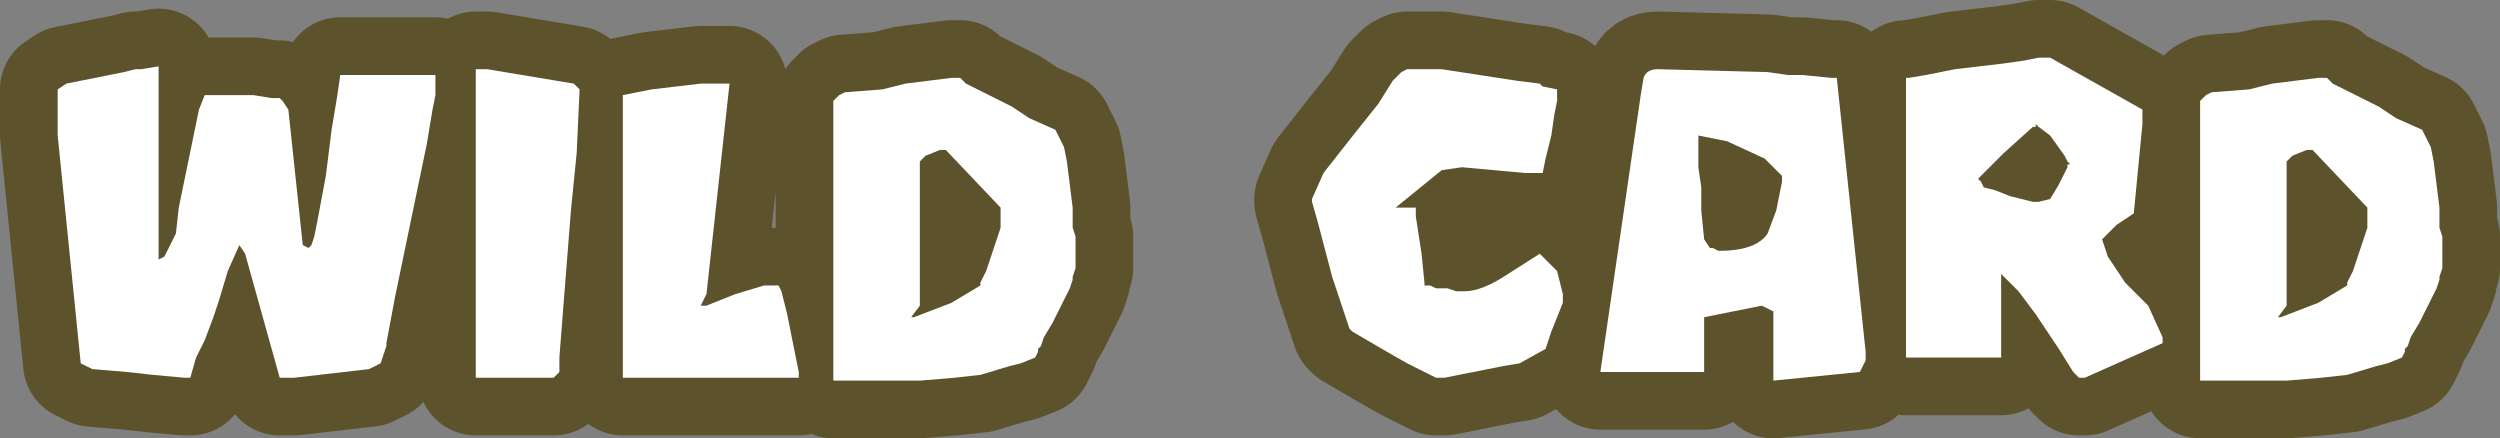 <?xml version="1.0" encoding="UTF-8" standalone="no"?>
<svg xmlns:xlink="http://www.w3.org/1999/xlink" height="7.6px" width="43.35px" xmlns="http://www.w3.org/2000/svg">
  <rect width="100%" height="100%" fill="#808080" stroke="none"/>
  <g transform="matrix(1.0, 0.0, 0.0, 1.0, 21.85, 5.05)">
    <path d="M-5.9 0.25 L-6.05 0.45 -6.0 0.45 -5.35 0.2 -4.85 -0.1 -4.85 -0.15 -4.75 -0.35 -4.7 -0.5 -4.5 -1.1 -4.5 -1.45 -5.45 -2.45 -5.55 -2.45 -5.8 -2.35 -5.9 -2.25 -5.9 0.25 M-7.4 -3.3 L-7.3 -3.4 -7.2 -3.45 -6.55 -3.5 -6.15 -3.6 -5.35 -3.7 -5.2 -3.7 -5.1 -3.6 -4.5 -3.3 -4.3 -3.2 -4.0 -3.0 -3.55 -2.8 -3.4 -2.5 -3.35 -2.25 -3.25 -1.45 -3.25 -1.2 -3.25 -1.1 -3.2 -0.95 -3.2 -0.8 -3.2 -0.55 -3.2 -0.4 -3.25 -0.25 -3.25 -0.2 -3.3 -0.05 -3.4 0.15 -3.6 0.55 -3.75 0.8 -3.8 0.95 -3.85 1.0 -3.85 1.05 -3.9 1.15 -4.15 1.25 -4.35 1.3 -4.85 1.45 -5.3 1.5 -5.9 1.55 -6.35 1.55 -6.8 1.55 -7.15 1.55 -7.4 1.55 -7.4 -3.3 M-9.2 -3.6 L-9.6 0.05 -9.7 0.25 -9.6 0.25 -9.1 0.05 -8.6 -0.1 -8.35 -0.1 -8.3 0.0 -8.2 0.4 -8.0 1.4 -8.0 1.5 -11.05 1.5 -11.05 -3.4 -10.55 -3.5 -9.7 -3.6 -9.6 -3.6 -9.2 -3.6 M-13.6 -3.85 L-13.4 -3.85 -11.9 -3.6 -11.8 -3.5 -11.85 -2.4 -11.95 -1.4 -12.1 0.5 -12.15 1.15 -12.15 1.4 -12.25 1.5 -13.6 1.5 -13.6 -3.85 M-20.45 1.25 L-20.85 -2.7 -20.85 -3.5 -20.7 -3.6 -20.45 -3.65 -19.7 -3.8 -19.5 -3.85 -19.4 -3.85 -19.1 -3.9 -19.1 -0.55 -19.0 -0.6 -18.8 -1.0 -18.75 -1.45 -18.4 -3.15 -18.3 -3.4 -18.2 -3.4 -17.9 -3.4 -17.45 -3.4 -17.15 -3.35 -17.0 -3.35 -16.95 -3.3 -16.85 -3.15 -16.6 -0.8 -16.5 -0.75 -16.45 -0.8 -16.4 -0.95 -16.35 -1.2 -16.2 -2.0 -16.1 -2.8 -16.0 -3.4 -15.95 -3.75 -14.3 -3.75 -14.3 -3.4 -14.35 -3.15 -14.45 -2.55 -15.0 0.1 -15.15 0.9 -15.15 0.95 -15.2 1.1 -15.25 1.25 -15.45 1.35 -16.75 1.5 -17.0 1.5 -17.6 -0.65 -17.7 -0.8 -17.9 -0.35 -18.05 0.15 -18.15 0.45 -18.3 0.85 -18.45 1.15 -18.55 1.5 -18.65 1.5 -19.2 1.45 -19.65 1.4 -20.25 1.35 -20.45 1.25 M17.8 0.25 L17.65 0.45 17.7 0.45 18.35 0.2 18.85 -0.1 18.85 -0.15 18.95 -0.35 19.0 -0.5 19.2 -1.1 19.2 -1.45 18.25 -2.45 18.15 -2.45 17.9 -2.35 17.8 -2.25 17.8 0.25 M16.3 -3.3 L16.4 -3.4 16.5 -3.45 17.15 -3.5 17.55 -3.6 18.35 -3.7 18.5 -3.7 18.6 -3.6 19.2 -3.3 19.4 -3.2 19.7 -3.0 20.15 -2.8 20.3 -2.5 20.35 -2.25 20.45 -1.45 20.45 -1.2 20.45 -1.1 20.5 -0.95 20.5 -0.8 20.5 -0.55 20.5 -0.4 20.45 -0.25 20.45 -0.2 20.4 -0.05 20.3 0.15 20.1 0.55 19.95 0.8 19.9 0.95 19.85 1.0 19.85 1.05 19.8 1.15 19.55 1.25 19.35 1.3 18.85 1.45 18.4 1.5 17.8 1.55 17.35 1.55 16.9 1.55 16.55 1.55 16.3 1.55 16.3 -3.3 M12.55 -1.8 L12.75 -1.75 13.0 -1.65 13.4 -1.55 13.5 -1.55 13.7 -1.6 13.85 -1.85 14.0 -2.15 14.0 -2.2 14.05 -2.2 14.0 -2.25 13.95 -2.35 13.7 -2.7 13.5 -2.85 13.45 -2.9 13.45 -2.85 13.4 -2.85 12.9 -2.4 12.45 -1.95 12.5 -1.9 12.55 -1.8 M12.85 -0.3 L12.85 1.15 11.2 1.15 11.2 -3.7 11.25 -3.7 11.55 -3.75 12.05 -3.85 12.9 -3.95 13.25 -4.0 13.5 -4.05 13.7 -4.05 15.3 -3.15 15.3 -2.9 15.15 -1.35 15.0 -1.25 14.85 -1.15 14.6 -0.9 14.7 -0.6 15.0 -0.15 15.4 0.25 15.65 0.8 15.65 0.9 14.3 1.5 14.2 1.5 14.1 1.4 13.85 1.0 13.45 0.4 13.15 0.0 13.0 -0.15 12.85 -0.3 M7.6 -2.7 L7.6 -2.6 7.6 -2.4 7.6 -2.15 7.65 -1.8 7.65 -1.4 7.7 -0.9 7.8 -0.75 7.85 -0.75 7.95 -0.7 Q8.6 -0.7 8.8 -1.0 L8.95 -1.4 9.05 -1.9 9.05 -2.0 8.75 -2.3 8.1 -2.6 7.6 -2.7 M8.9 0.35 L8.7 0.25 7.7 0.45 7.7 1.4 5.9 1.4 6.6 -3.4 6.65 -3.7 Q6.7 -3.85 6.9 -3.85 L8.8 -3.8 9.15 -3.75 9.4 -3.75 9.9 -3.7 10.0 -3.7 10.5 1.05 10.5 1.2 10.4 1.4 8.9 1.55 8.9 0.35 M0.9 -1.55 L0.9 -1.6 1.1 -2.05 1.65 -2.75 1.85 -3.0 2.05 -3.25 2.3 -3.65 2.45 -3.8 2.55 -3.85 2.6 -3.85 2.7 -3.85 2.8 -3.85 2.95 -3.85 3.05 -3.85 3.15 -3.85 4.45 -3.65 4.85 -3.6 4.9 -3.55 5.15 -3.5 5.15 -3.3 5.1 -3.05 5.05 -2.7 4.95 -2.3 4.9 -2.05 4.75 -2.05 4.6 -2.05 4.05 -2.1 3.5 -2.15 3.15 -2.1 2.35 -1.45 2.7 -1.45 2.7 -1.3 2.8 -0.65 2.85 -0.15 2.85 -0.1 2.95 -0.1 3.05 -0.05 3.25 -0.05 3.4 0.0 3.45 0.0 3.55 0.0 Q3.85 0.0 4.3 -0.3 L4.85 -0.65 5.15 -0.35 5.25 0.05 5.25 0.2 5.05 0.7 4.95 1.0 4.5 1.25 4.2 1.3 3.2 1.5 3.05 1.5 2.95 1.45 2.75 1.35 2.55 1.25 2.2 1.05 1.6 0.7 1.55 0.65 1.5 0.5 1.35 0.05 1.25 -0.25 1.0 -1.2 0.9 -1.55" fill="#5c522b" fill-rule="evenodd" stroke="none"/>
    <path d="M0.9 -1.55 L1.0 -1.2 1.25 -0.25 1.35 0.05 1.5 0.5 1.55 0.65 1.6 0.7 2.2 1.05 2.55 1.25 2.75 1.35 2.95 1.45 3.05 1.5 3.2 1.5 4.2 1.3 4.5 1.25 4.95 1.0 5.05 0.7 5.25 0.2 5.25 0.05 5.15 -0.35 4.85 -0.65 4.3 -0.3 Q3.85 0.0 3.55 0.0 L3.45 0.0 3.4 0.0 3.25 -0.05 3.05 -0.05 2.95 -0.1 2.85 -0.1 2.85 -0.15 2.8 -0.65 2.7 -1.3 2.7 -1.45 2.35 -1.45 3.15 -2.1 3.5 -2.15 4.05 -2.1 4.6 -2.05 4.75 -2.05 4.9 -2.05 4.95 -2.3 5.05 -2.7 5.1 -3.05 5.15 -3.3 5.15 -3.5 4.9 -3.55 4.85 -3.6 4.45 -3.65 3.15 -3.85 3.05 -3.85 2.95 -3.85 2.8 -3.85 2.7 -3.85 2.6 -3.85 2.55 -3.85 2.45 -3.8 2.3 -3.65 2.05 -3.25 1.85 -3.0 1.65 -2.75 1.1 -2.05 0.9 -1.6 0.9 -1.55 M8.9 0.35 L8.9 1.55 10.4 1.4 10.5 1.2 10.5 1.05 10.0 -3.7 9.9 -3.7 9.4 -3.75 9.15 -3.75 8.8 -3.8 6.9 -3.85 Q6.7 -3.85 6.65 -3.7 L6.6 -3.4 5.9 1.4 7.7 1.4 7.7 0.45 8.7 0.25 8.9 0.35 M7.6 -2.7 L8.1 -2.6 8.75 -2.3 9.05 -2.0 9.05 -1.9 8.95 -1.4 8.8 -1.0 Q8.6 -0.7 7.95 -0.7 L7.85 -0.75 7.8 -0.75 7.7 -0.9 7.65 -1.4 7.65 -1.8 7.6 -2.15 7.6 -2.4 7.6 -2.6 7.6 -2.7 M12.85 -0.3 L13.0 -0.15 13.15 0.0 13.45 0.4 13.85 1.0 14.1 1.4 14.2 1.5 14.3 1.5 15.65 0.9 15.65 0.8 15.4 0.25 15.0 -0.15 14.7 -0.6 14.6 -0.9 14.85 -1.15 15.0 -1.25 15.15 -1.35 15.3 -2.9 15.3 -3.15 13.7 -4.05 13.5 -4.05 13.25 -4.0 12.9 -3.95 12.05 -3.85 11.55 -3.75 11.25 -3.7 11.2 -3.7 11.2 1.15 12.85 1.15 12.85 -0.3 M12.55 -1.8 L12.5 -1.9 12.45 -1.95 12.9 -2.4 13.4 -2.85 13.45 -2.85 13.45 -2.9 13.5 -2.85 13.7 -2.7 13.95 -2.35 14.0 -2.25 14.05 -2.2 14.0 -2.2 14.0 -2.15 13.85 -1.85 13.7 -1.6 13.5 -1.55 13.4 -1.55 13.0 -1.65 12.75 -1.75 12.55 -1.8 M16.3 -3.3 L16.3 1.55 16.55 1.55 16.9 1.55 17.35 1.55 17.8 1.55 18.4 1.5 18.85 1.45 19.35 1.3 19.55 1.25 19.8 1.15 19.85 1.05 19.85 1.0 19.9 0.95 19.95 0.8 20.1 0.55 20.3 0.15 20.4 -0.05 20.45 -0.2 20.45 -0.25 20.5 -0.4 20.5 -0.55 20.5 -0.8 20.5 -0.95 20.45 -1.1 20.45 -1.2 20.45 -1.45 20.35 -2.25 20.3 -2.5 20.15 -2.8 19.7 -3.0 19.4 -3.2 19.2 -3.3 18.6 -3.6 18.5 -3.7 18.35 -3.7 17.55 -3.6 17.15 -3.5 16.5 -3.45 16.4 -3.4 16.3 -3.3 M17.8 0.25 L17.8 -2.25 17.9 -2.35 18.15 -2.45 18.25 -2.45 19.2 -1.45 19.2 -1.1 19.0 -0.5 18.95 -0.35 18.85 -0.15 18.85 -0.1 18.35 0.2 17.7 0.45 17.65 0.45 17.8 0.25 M-20.45 1.25 L-20.25 1.35 -19.65 1.4 -19.2 1.45 -18.65 1.5 -18.55 1.5 -18.45 1.15 -18.3 0.85 -18.15 0.45 -18.05 0.15 -17.9 -0.35 -17.7 -0.8 -17.6 -0.65 -17.0 1.5 -16.75 1.5 -15.45 1.35 -15.25 1.25 -15.2 1.1 -15.15 0.95 -15.15 0.9 -15.0 0.1 -14.45 -2.55 -14.35 -3.15 -14.3 -3.4 -14.3 -3.75 -15.95 -3.75 -16.0 -3.4 -16.1 -2.8 -16.2 -2.0 -16.35 -1.2 -16.4 -0.95 -16.45 -0.8 -16.5 -0.75 -16.6 -0.8 -16.85 -3.15 -16.95 -3.3 -17.0 -3.35 -17.15 -3.35 -17.45 -3.4 -17.9 -3.4 -18.2 -3.4 -18.3 -3.4 -18.4 -3.15 -18.75 -1.45 -18.8 -1.0 -19.0 -0.6 -19.1 -0.55 -19.1 -3.9 -19.4 -3.85 -19.5 -3.85 -19.7 -3.8 -20.45 -3.65 -20.7 -3.6 -20.85 -3.5 -20.85 -2.7 -20.45 1.25 M-13.6 -3.85 L-13.6 1.5 -12.25 1.5 -12.15 1.4 -12.15 1.15 -12.1 0.5 -11.95 -1.4 -11.85 -2.4 -11.8 -3.5 -11.9 -3.6 -13.4 -3.85 -13.6 -3.85 M-9.2 -3.6 L-9.6 -3.6 -9.7 -3.6 -10.55 -3.5 -11.05 -3.4 -11.05 1.5 -8.0 1.5 -8.0 1.4 -8.2 0.4 -8.3 0.0 -8.35 -0.1 -8.6 -0.1 -9.1 0.05 -9.6 0.25 -9.7 0.25 -9.6 0.05 -9.2 -3.6 M-7.4 -3.3 L-7.4 1.55 -7.15 1.55 -6.8 1.55 -6.35 1.55 -5.9 1.55 -5.3 1.5 -4.85 1.45 -4.35 1.3 -4.15 1.25 -3.9 1.15 -3.85 1.05 -3.85 1.0 -3.8 0.95 -3.75 0.8 -3.6 0.55 -3.4 0.15 -3.3 -0.05 -3.25 -0.2 -3.25 -0.25 -3.2 -0.4 -3.2 -0.55 -3.2 -0.8 -3.2 -0.95 -3.25 -1.1 -3.25 -1.2 -3.25 -1.45 -3.35 -2.25 -3.4 -2.5 -3.55 -2.8 -4.0 -3.0 -4.3 -3.2 -4.5 -3.3 -5.1 -3.6 -5.2 -3.7 -5.35 -3.7 -6.15 -3.6 -6.55 -3.5 -7.2 -3.45 -7.3 -3.4 -7.4 -3.3 M-5.9 0.25 L-5.9 -2.25 -5.8 -2.35 -5.55 -2.45 -5.45 -2.45 -4.5 -1.45 -4.5 -1.1 -4.7 -0.5 -4.75 -0.35 -4.85 -0.15 -4.85 -0.1 -5.35 0.2 -6.0 0.45 -6.05 0.45 -5.9 0.25" fill="none" stroke="#5c522b" stroke-linecap="round" stroke-linejoin="round" stroke-width="2.0"/>
    <path d="M-5.9 0.25 L-6.05 0.45 -6.0 0.45 -5.35 0.2 -4.85 -0.1 -4.85 -0.15 -4.75 -0.35 -4.7 -0.5 -4.5 -1.1 -4.5 -1.45 -5.45 -2.45 -5.55 -2.45 -5.8 -2.35 -5.9 -2.25 -5.9 0.25 M-7.4 -3.3 L-7.3 -3.4 -7.2 -3.45 -6.55 -3.5 -6.15 -3.6 -5.35 -3.7 -5.2 -3.7 -5.1 -3.6 -4.5 -3.3 -4.3 -3.2 -4.0 -3.0 -3.55 -2.8 -3.4 -2.5 -3.35 -2.25 -3.25 -1.45 -3.25 -1.2 -3.25 -1.1 -3.2 -0.95 -3.2 -0.8 -3.2 -0.55 -3.2 -0.4 -3.25 -0.25 -3.25 -0.2 -3.3 -0.05 -3.4 0.15 -3.6 0.55 -3.75 0.8 -3.8 0.95 -3.85 1.0 -3.85 1.05 -3.9 1.15 -4.15 1.25 -4.35 1.3 -4.85 1.45 -5.3 1.5 -5.9 1.55 -6.35 1.55 -6.8 1.55 -7.15 1.55 -7.4 1.55 -7.4 -3.3 M-9.2 -3.6 L-9.6 0.05 -9.7 0.25 -9.6 0.25 -9.1 0.05 -8.6 -0.1 -8.35 -0.1 -8.3 0.0 -8.2 0.4 -8.0 1.4 -8.0 1.5 -11.05 1.5 -11.05 -3.4 -10.55 -3.5 -9.7 -3.6 -9.6 -3.6 -9.2 -3.6 M-13.6 -3.85 L-13.4 -3.85 -11.9 -3.6 -11.8 -3.5 -11.85 -2.4 -11.95 -1.4 -12.1 0.5 -12.15 1.15 -12.15 1.4 -12.25 1.5 -13.6 1.5 -13.6 -3.85 M-20.45 1.25 L-20.85 -2.7 -20.85 -3.5 -20.7 -3.6 -20.45 -3.65 -19.7 -3.8 -19.5 -3.85 -19.4 -3.85 -19.1 -3.9 -19.1 -0.55 -19.0 -0.6 -18.8 -1.0 -18.75 -1.45 -18.4 -3.15 -18.3 -3.4 -18.2 -3.4 -17.9 -3.4 -17.45 -3.4 -17.15 -3.35 -17.0 -3.35 -16.95 -3.3 -16.85 -3.15 -16.6 -0.8 -16.5 -0.75 -16.45 -0.8 -16.4 -0.95 -16.35 -1.2 -16.2 -2.0 -16.1 -2.8 -16.0 -3.4 -15.95 -3.75 -14.3 -3.75 -14.3 -3.4 -14.35 -3.15 -14.45 -2.55 -15.0 0.1 -15.15 0.9 -15.15 0.95 -15.2 1.1 -15.25 1.25 -15.45 1.35 -16.75 1.5 -17.0 1.5 -17.6 -0.65 -17.7 -0.8 -17.9 -0.35 -18.05 0.15 -18.15 0.45 -18.3 0.85 -18.45 1.15 -18.55 1.5 -18.65 1.5 -19.2 1.45 -19.65 1.4 -20.25 1.35 -20.45 1.25 M17.8 0.25 L17.65 0.45 17.7 0.45 18.35 0.2 18.85 -0.1 18.85 -0.15 18.95 -0.35 19.0 -0.5 19.2 -1.1 19.2 -1.45 18.25 -2.45 18.15 -2.45 17.9 -2.35 17.8 -2.25 17.8 0.25 M16.3 -3.3 L16.4 -3.4 16.5 -3.45 17.15 -3.5 17.55 -3.6 18.35 -3.7 18.5 -3.7 18.6 -3.6 19.2 -3.3 19.4 -3.2 19.7 -3.0 20.15 -2.8 20.3 -2.5 20.35 -2.25 20.45 -1.45 20.45 -1.2 20.45 -1.1 20.5 -0.95 20.5 -0.8 20.5 -0.55 20.5 -0.4 20.45 -0.25 20.45 -0.2 20.4 -0.05 20.3 0.15 20.1 0.55 19.95 0.8 19.9 0.95 19.85 1.0 19.85 1.05 19.8 1.15 19.55 1.25 19.35 1.3 18.85 1.45 18.4 1.5 17.8 1.55 17.35 1.55 16.9 1.55 16.55 1.55 16.3 1.55 16.3 -3.3 M12.55 -1.8 L12.75 -1.75 13.0 -1.65 13.4 -1.55 13.5 -1.55 13.7 -1.6 13.85 -1.85 14.0 -2.15 14.0 -2.2 14.05 -2.2 14.0 -2.25 13.95 -2.35 13.7 -2.7 13.5 -2.85 13.45 -2.9 13.45 -2.85 13.4 -2.85 12.9 -2.4 12.45 -1.95 12.5 -1.9 12.55 -1.8 M12.85 -0.3 L12.85 1.15 11.2 1.15 11.2 -3.7 11.25 -3.7 11.55 -3.75 12.05 -3.85 12.9 -3.95 13.25 -4.0 13.5 -4.05 13.7 -4.05 15.3 -3.15 15.3 -2.9 15.15 -1.35 15.0 -1.25 14.85 -1.15 14.6 -0.9 14.7 -0.6 15.0 -0.15 15.4 0.25 15.65 0.8 15.65 0.9 14.3 1.5 14.2 1.5 14.1 1.4 13.85 1.0 13.45 0.4 13.15 0.0 13.0 -0.15 12.85 -0.3 M7.6 -2.7 L7.6 -2.6 7.6 -2.4 7.6 -2.15 7.65 -1.8 7.65 -1.4 7.7 -0.9 7.8 -0.75 7.85 -0.75 7.95 -0.7 Q8.6 -0.7 8.8 -1.0 L8.95 -1.4 9.05 -1.9 9.05 -2.0 8.75 -2.3 8.1 -2.6 7.6 -2.7 M8.9 0.35 L8.7 0.25 7.7 0.45 7.7 1.4 5.9 1.4 6.6 -3.4 6.65 -3.7 Q6.7 -3.85 6.9 -3.85 L8.8 -3.8 9.15 -3.75 9.4 -3.75 9.9 -3.7 10.0 -3.7 10.5 1.05 10.5 1.2 10.4 1.4 8.9 1.55 8.9 0.35 M0.9 -1.55 L0.9 -1.6 1.1 -2.05 1.65 -2.75 1.85 -3.0 2.05 -3.25 2.3 -3.65 2.45 -3.8 2.55 -3.85 2.6 -3.85 2.7 -3.85 2.8 -3.85 2.95 -3.85 3.05 -3.85 3.15 -3.85 4.45 -3.65 4.85 -3.6 4.9 -3.55 5.15 -3.5 5.15 -3.3 5.1 -3.05 5.05 -2.7 4.95 -2.3 4.9 -2.05 4.75 -2.05 4.6 -2.05 4.05 -2.1 3.5 -2.15 3.15 -2.1 2.35 -1.45 2.7 -1.45 2.7 -1.3 2.8 -0.65 2.85 -0.15 2.85 -0.1 2.95 -0.1 3.05 -0.05 3.25 -0.05 3.4 0.0 3.45 0.0 3.55 0.0 Q3.85 0.0 4.3 -0.3 L4.85 -0.65 5.15 -0.35 5.25 0.05 5.25 0.2 5.05 0.7 4.95 1.0 4.5 1.25 4.2 1.3 3.2 1.5 3.05 1.5 2.95 1.45 2.75 1.35 2.55 1.25 2.2 1.05 1.6 0.7 1.55 0.65 1.5 0.5 1.35 0.05 1.25 -0.25 1.0 -1.2 0.9 -1.55" fill="#ffffff" fill-rule="evenodd" stroke="none"/>
  </g>
</svg>
